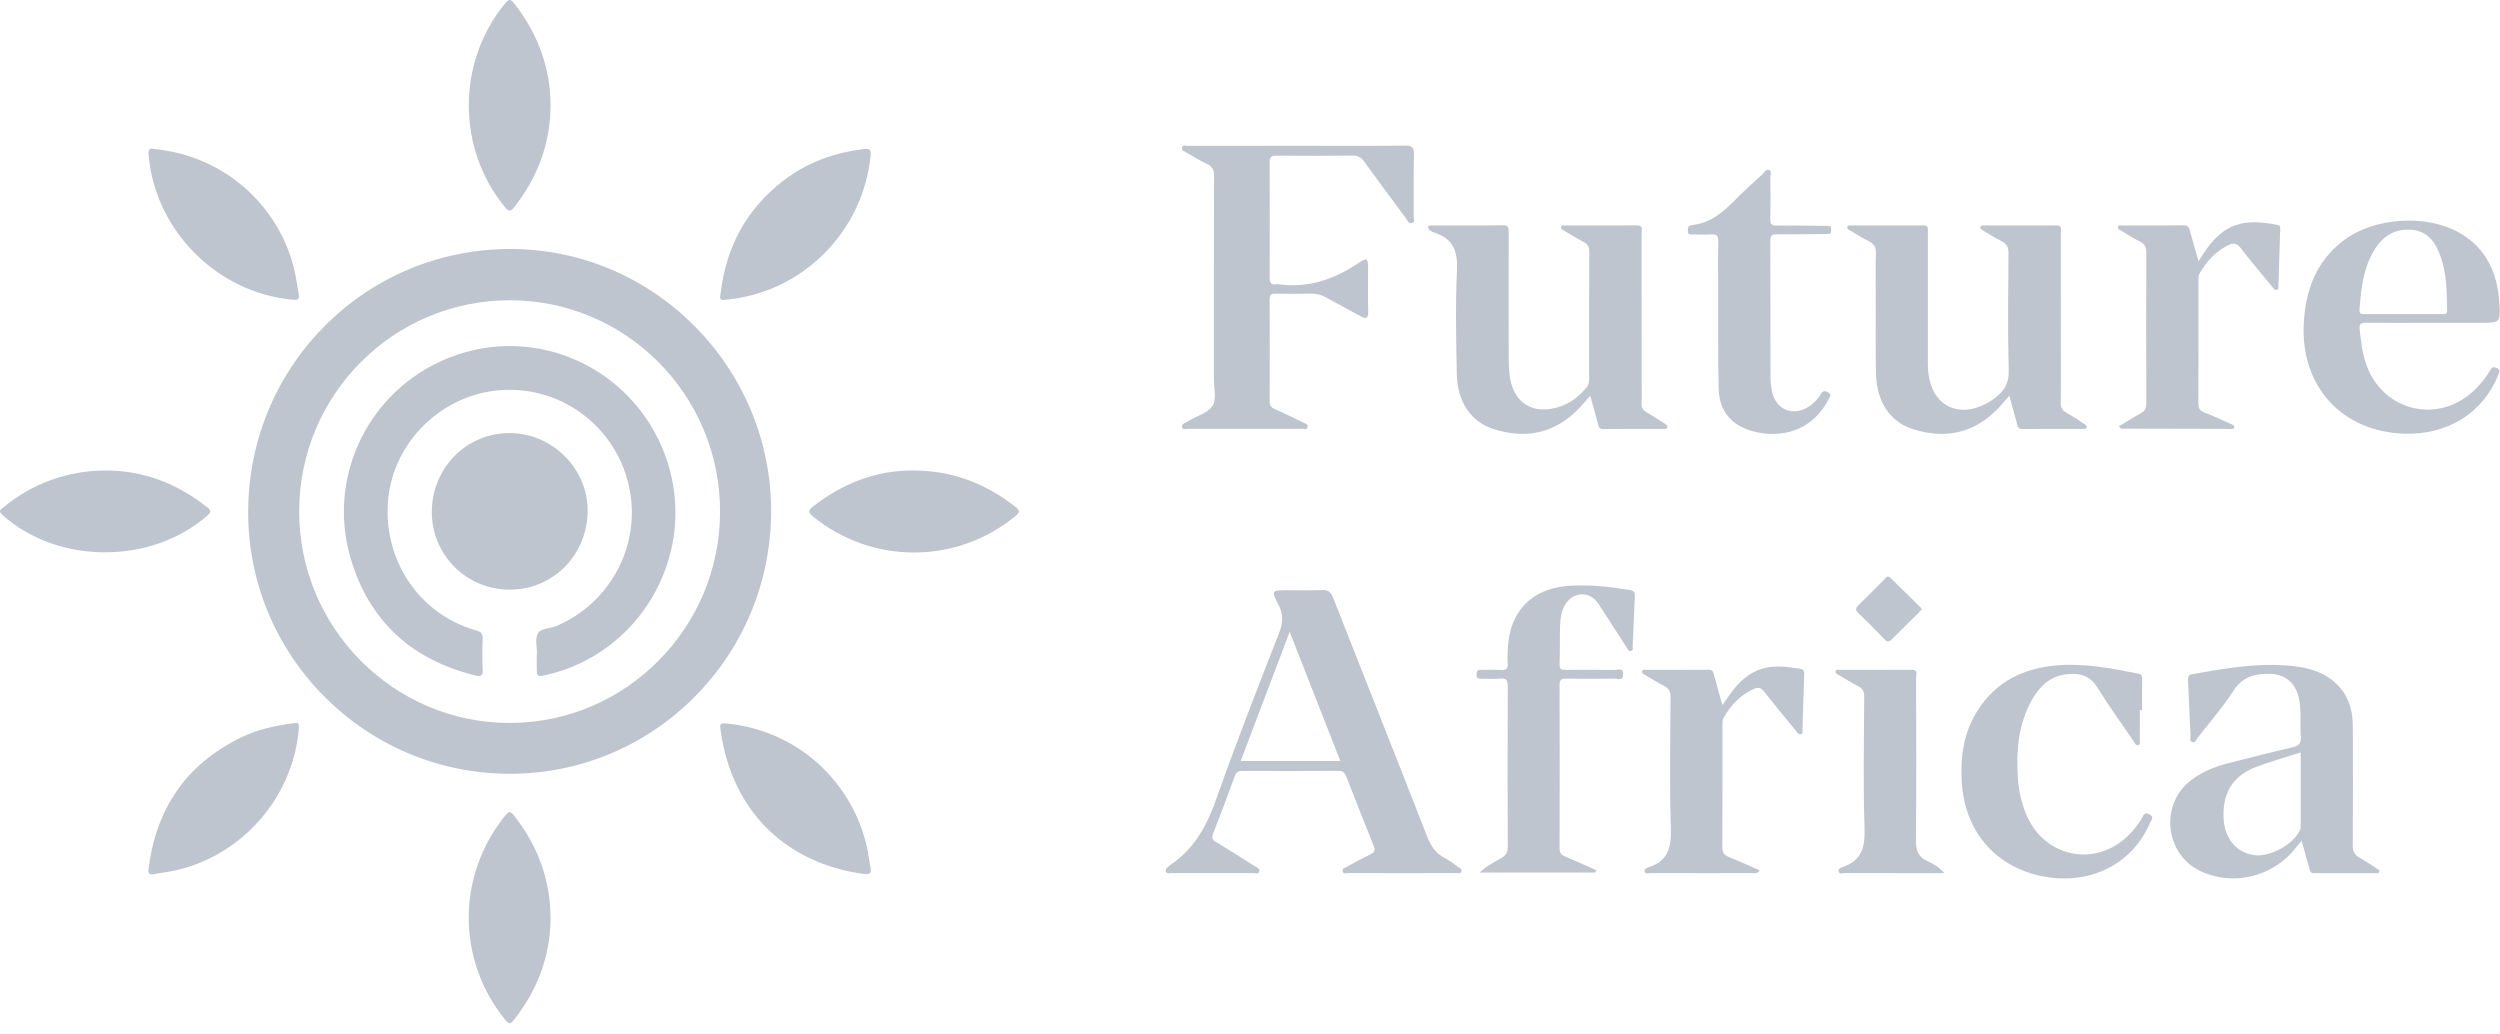 
                    <svg width="145" height="60" viewBox="0 0 145 60" fill="none" xmlns="http://www.w3.org/2000/svg">
                        <path
                            d="M29.698 14.441C21.263 14.389 14.441 21.158 14.394 29.625C14.346 38.005 21.13 44.847 29.518 44.88C37.888 44.912 44.688 38.127 44.725 29.705C44.76 21.364 37.996 14.492 29.698 14.441ZM29.548 41.931C22.811 41.924 17.335 36.401 17.353 29.631C17.371 22.876 22.834 17.413 29.569 17.416C36.298 17.418 41.757 22.896 41.764 29.652C41.77 36.422 36.284 41.937 29.548 41.931Z"
                            fill="#BFC5CF"></path>
                        <path
                            d="M121.024 24.789C121.001 24.892 120.899 24.878 120.82 24.878C119.646 24.879 118.471 24.873 117.296 24.884C117.062 24.886 117.029 24.737 116.985 24.578C116.841 24.055 116.7 23.531 116.54 22.946C116.269 23.257 116.074 23.504 115.855 23.728C114.457 25.151 112.78 25.48 110.929 24.884C109.598 24.456 108.839 23.269 108.806 21.662C108.775 20.184 108.795 18.705 108.793 17.227C108.792 16.38 108.773 15.532 108.803 14.686C108.815 14.333 108.691 14.143 108.389 13.992C108.006 13.8 107.644 13.563 107.272 13.349C107.196 13.305 107.121 13.253 107.142 13.161C107.166 13.059 107.268 13.076 107.346 13.076C108.753 13.075 110.16 13.08 111.565 13.071C111.865 13.069 111.815 13.262 111.815 13.439C111.816 14.702 111.816 15.964 111.816 17.226C111.816 18.455 111.815 19.685 111.817 20.914C111.818 21.163 111.817 21.414 111.847 21.66C112.075 23.531 113.583 24.295 115.247 23.385C115.406 23.299 115.557 23.195 115.702 23.085C116.224 22.692 116.526 22.249 116.506 21.506C116.443 19.232 116.475 16.956 116.492 14.68C116.495 14.331 116.389 14.136 116.083 13.986C115.713 13.804 115.366 13.574 115.01 13.365C114.926 13.315 114.818 13.266 114.869 13.144C114.906 13.057 115.009 13.075 115.09 13.075C116.48 13.075 117.87 13.08 119.259 13.071C119.636 13.068 119.527 13.331 119.527 13.521C119.533 15.812 119.531 18.105 119.531 20.397C119.531 21.377 119.54 22.358 119.525 23.337C119.52 23.618 119.592 23.794 119.847 23.934C120.21 24.132 120.547 24.374 120.895 24.598C120.967 24.643 121.045 24.696 121.024 24.789Z"
                            fill="#BFC5CF"></path>
                        <path
                            d="M96.709 24.786C96.686 24.889 96.587 24.878 96.506 24.878C95.332 24.879 94.157 24.873 92.981 24.884C92.742 24.886 92.725 24.729 92.68 24.57C92.535 24.047 92.391 23.523 92.233 22.95C91.962 23.254 91.744 23.522 91.501 23.767C90.121 25.156 88.471 25.462 86.656 24.897C85.318 24.481 84.525 23.299 84.495 21.703C84.457 19.694 84.408 17.68 84.504 15.674C84.556 14.593 84.302 13.877 83.253 13.513C83.088 13.456 82.87 13.388 82.812 13.165C82.881 13.047 82.989 13.075 83.083 13.074C84.44 13.073 85.797 13.087 87.153 13.065C87.509 13.059 87.506 13.23 87.505 13.488C87.499 15.914 87.5 18.339 87.504 20.765C87.504 21.064 87.518 21.363 87.547 21.66C87.716 23.373 88.896 24.128 90.53 23.566C91.142 23.355 91.618 22.952 92.029 22.459C92.16 22.302 92.17 22.133 92.17 21.949C92.168 19.489 92.164 17.031 92.176 14.572C92.177 14.295 92.075 14.155 91.846 14.033C91.452 13.824 91.073 13.586 90.688 13.361C90.616 13.319 90.528 13.283 90.542 13.183C90.563 13.04 90.687 13.076 90.776 13.075C92.166 13.073 93.556 13.08 94.945 13.07C95.326 13.067 95.211 13.332 95.212 13.518C95.217 16.393 95.215 19.267 95.215 22.141C95.215 22.556 95.231 22.972 95.209 23.387C95.197 23.636 95.28 23.782 95.493 23.905C95.865 24.12 96.221 24.364 96.585 24.593C96.658 24.64 96.729 24.695 96.709 24.786Z"
                            fill="#BFC5CF"></path>
                        <path
                            d="M81.886 12.94C81.704 12.988 81.644 12.798 81.56 12.684C80.741 11.579 79.919 10.476 79.114 9.359C78.942 9.119 78.762 9.023 78.464 9.026C76.991 9.043 75.518 9.044 74.046 9.026C73.718 9.022 73.635 9.116 73.637 9.439C73.651 11.649 73.65 13.858 73.639 16.068C73.637 16.378 73.7 16.544 74.04 16.483C74.073 16.478 74.107 16.479 74.139 16.483C75.847 16.728 77.349 16.215 78.758 15.277C79.311 14.908 79.35 14.958 79.35 15.627C79.35 16.441 79.334 17.256 79.356 18.07C79.368 18.506 79.213 18.508 78.897 18.332C78.231 17.963 77.555 17.616 76.891 17.244C76.623 17.092 76.354 17.024 76.045 17.031C75.367 17.047 74.688 17.048 74.01 17.031C73.742 17.024 73.636 17.082 73.638 17.381C73.651 19.342 73.65 21.302 73.639 23.262C73.637 23.521 73.73 23.639 73.959 23.737C74.519 23.982 75.067 24.255 75.617 24.522C75.714 24.569 75.861 24.591 75.842 24.747C75.816 24.957 75.639 24.875 75.528 24.875C73.311 24.88 71.094 24.88 68.876 24.875C68.761 24.875 68.587 24.953 68.553 24.752C68.529 24.606 68.67 24.569 68.764 24.509C68.835 24.465 68.91 24.431 68.982 24.389C69.448 24.112 70.086 23.938 70.334 23.527C70.569 23.134 70.404 22.495 70.405 21.964C70.406 18.044 70.401 14.123 70.414 10.201C70.415 9.856 70.32 9.657 70.004 9.51C69.585 9.313 69.191 9.066 68.79 8.835C68.681 8.773 68.512 8.73 68.555 8.56C68.603 8.375 68.778 8.461 68.895 8.461C71.029 8.456 73.164 8.457 75.299 8.457C77.367 8.457 79.435 8.47 81.504 8.446C81.929 8.441 82.017 8.57 82.008 8.972C81.98 10.167 82.001 11.364 81.993 12.561C81.992 12.689 82.09 12.887 81.886 12.94Z"
                            fill="#BFC5CF"></path>
                        <path
                            d="M84.579 50.283C84.319 50.106 84.072 49.906 83.793 49.762C83.263 49.488 82.986 49.056 82.769 48.501C80.967 43.885 79.133 39.281 77.321 34.669C77.195 34.347 77.05 34.204 76.683 34.223C76.007 34.258 75.328 34.233 74.649 34.233C73.759 34.233 73.723 34.252 74.137 35.04C74.44 35.617 74.424 36.11 74.186 36.718C72.942 39.897 71.695 43.078 70.562 46.298C70.012 47.863 69.282 49.221 67.89 50.158C67.863 50.177 67.838 50.2 67.814 50.223C67.72 50.312 67.573 50.385 67.618 50.539C67.669 50.719 67.84 50.637 67.957 50.637C69.529 50.643 71.1 50.643 72.673 50.638C72.793 50.637 72.967 50.716 73.029 50.564C73.107 50.37 72.904 50.319 72.789 50.246C72.035 49.766 71.28 49.287 70.517 48.824C70.308 48.698 70.267 48.588 70.36 48.349C70.797 47.239 71.217 46.122 71.625 45C71.71 44.768 71.835 44.711 72.063 44.712C73.916 44.719 75.77 44.721 77.623 44.71C77.885 44.708 77.997 44.809 78.087 45.041C78.607 46.386 79.135 47.728 79.678 49.064C79.785 49.328 79.718 49.439 79.481 49.554C79.019 49.776 78.571 50.027 78.121 50.271C78.011 50.331 77.834 50.37 77.872 50.535C77.912 50.717 78.092 50.637 78.209 50.638C79.252 50.644 80.294 50.641 81.337 50.641C82.38 50.641 83.422 50.643 84.465 50.638C84.567 50.638 84.715 50.702 84.761 50.545C84.802 50.403 84.674 50.347 84.579 50.283ZM71.96 44.139C72.904 41.652 73.836 39.194 74.801 36.649C75.793 39.178 76.753 41.626 77.74 44.139H71.96Z"
                            fill="#BFC5CF"></path>
                        <path
                            d="M136.829 49.729C136.549 49.571 136.459 49.375 136.461 49.051C136.476 46.809 136.472 44.568 136.466 42.325C136.465 41.978 136.458 41.622 136.389 41.284C136.101 39.858 135.009 38.919 133.316 38.674C131.237 38.375 129.197 38.74 127.16 39.101C126.91 39.146 126.896 39.282 126.907 39.486C126.96 40.548 126.998 41.61 127.053 42.672C127.06 42.8 126.969 43.003 127.171 43.049C127.32 43.083 127.376 42.905 127.453 42.807C128.165 41.89 128.929 41.008 129.56 40.038C130.058 39.27 130.738 39.089 131.541 39.081C132.554 39.071 133.184 39.619 133.361 40.619C133.486 41.312 133.393 42.011 133.446 42.705C133.476 43.093 133.351 43.254 132.975 43.34C131.735 43.628 130.503 43.946 129.27 44.257C128.495 44.454 127.763 44.744 127.113 45.227C125.261 46.602 125.536 49.527 127.613 50.517C129.498 51.416 131.808 50.869 133.123 49.213C133.231 49.078 133.342 48.944 133.491 48.762C133.654 49.341 133.8 49.845 133.94 50.351C133.98 50.497 133.993 50.644 134.204 50.643C135.456 50.639 136.708 50.641 137.96 50.641C137.981 50.59 138.002 50.539 138.023 50.488C137.626 50.232 137.239 49.961 136.829 49.729ZM133.439 47.859C133.439 47.941 133.441 48.029 133.412 48.103C133.073 48.966 131.631 49.75 130.687 49.59C129.657 49.413 129.012 48.596 128.966 47.407C128.909 45.985 129.509 45.005 130.83 44.494C131.66 44.173 132.521 43.938 133.44 43.641C133.44 45.102 133.44 46.481 133.439 47.859Z"
                            fill="#BFC5CF"></path>
                        <path
                            d="M144.821 21.346C144.626 21.253 144.525 21.302 144.425 21.478C144.211 21.854 143.942 22.19 143.641 22.502C141.546 24.675 138.174 23.92 137.219 21.066C137.006 20.43 136.932 19.773 136.861 19.112C136.827 18.804 136.906 18.714 137.223 18.719C138.447 18.737 139.672 18.726 140.895 18.726H143.825C145.022 18.726 145.04 18.725 144.961 17.533C144.848 15.851 144.225 14.439 142.72 13.544C140.772 12.385 137.651 12.595 135.863 13.995C134.31 15.21 133.71 16.874 133.617 18.784C133.438 22.421 135.839 25.043 139.462 25.155C141.964 25.233 144.028 23.938 144.899 21.747C144.962 21.589 145.057 21.458 144.821 21.346ZM136.853 17.969C136.936 16.805 137.051 15.648 137.644 14.611C138.069 13.867 138.665 13.356 139.571 13.321C140.361 13.29 140.952 13.622 141.313 14.322C141.911 15.484 141.916 16.752 141.934 18.015C141.938 18.255 141.769 18.214 141.626 18.215C140.882 18.216 140.138 18.215 139.393 18.215C138.649 18.215 137.905 18.214 137.161 18.216C136.989 18.217 136.834 18.233 136.853 17.969Z"
                            fill="#BFC5CF"></path>
                        <path
                            d="M94.82 34.626C94.774 35.571 94.74 36.517 94.696 37.463C94.691 37.568 94.748 37.721 94.593 37.757C94.448 37.792 94.405 37.646 94.345 37.553C93.795 36.705 93.249 35.855 92.7 35.005C92.218 34.257 91.204 34.307 90.761 35.104C90.562 35.462 90.5 35.859 90.487 36.257C90.462 37.02 90.481 37.784 90.456 38.548C90.446 38.852 90.604 38.854 90.825 38.853C91.767 38.847 92.711 38.841 93.654 38.858C93.834 38.861 94.152 38.683 94.14 39.121C94.129 39.515 93.845 39.357 93.675 39.36C92.732 39.374 91.788 39.379 90.846 39.36C90.545 39.354 90.454 39.431 90.455 39.745C90.467 42.9 90.466 46.057 90.456 49.212C90.455 49.479 90.561 49.587 90.785 49.681C91.388 49.932 91.982 50.205 92.579 50.47C92.564 50.515 92.548 50.561 92.533 50.607H85.821C86.246 50.2 86.675 49.996 87.076 49.766C87.358 49.605 87.452 49.426 87.45 49.1C87.436 46.01 87.436 42.92 87.45 39.831C87.452 39.471 87.384 39.317 86.994 39.359C86.65 39.395 86.3 39.362 85.952 39.369C85.77 39.373 85.64 39.367 85.641 39.116C85.641 38.882 85.736 38.84 85.937 38.847C86.301 38.859 86.666 38.829 87.028 38.856C87.35 38.881 87.477 38.787 87.449 38.448C87.422 38.136 87.441 37.817 87.46 37.502C87.584 35.475 88.819 34.182 90.834 33.993C92.077 33.877 93.309 34.022 94.538 34.222C94.812 34.266 94.831 34.403 94.82 34.626Z"
                            fill="#BFC5CF"></path>
                        <path
                            d="M124.704 47.726C123.725 49.999 121.478 51.227 118.92 50.897C115.941 50.512 113.966 48.387 113.782 45.37C113.692 43.913 113.889 42.515 114.672 41.255C115.727 39.556 117.331 38.765 119.257 38.595C120.871 38.453 122.453 38.755 124.029 39.074C124.266 39.123 124.246 39.266 124.244 39.438C124.237 40.02 124.241 40.601 124.241 41.181H124.112C124.112 41.746 124.117 42.31 124.108 42.873C124.106 42.994 124.176 43.18 124.006 43.218C123.856 43.252 123.804 43.069 123.734 42.965C123.031 41.941 122.3 40.933 121.648 39.875C121.184 39.122 120.512 39.014 119.77 39.12C118.8 39.258 118.199 39.925 117.768 40.747C117.067 42.084 116.945 43.532 117.029 45.008C117.079 45.876 117.256 46.717 117.646 47.502C118.783 49.786 121.618 50.257 123.436 48.463C123.744 48.16 124.014 47.826 124.231 47.449C124.323 47.289 124.376 47.075 124.665 47.232C124.972 47.399 124.769 47.574 124.704 47.726Z"
                            fill="#BFC5CF"></path>
                        <path
                            d="M102.677 13.981C102.691 16.604 102.683 19.228 102.689 21.852C102.689 22.116 102.717 22.383 102.764 22.644C102.969 23.783 104.032 24.209 104.979 23.536C105.238 23.351 105.454 23.12 105.616 22.847C105.728 22.658 105.834 22.658 106.015 22.75C106.257 22.871 106.137 22.997 106.062 23.145C104.945 25.327 102.757 25.436 101.322 24.901C100.268 24.509 99.71 23.678 99.684 22.57C99.637 20.611 99.659 18.652 99.654 16.693C99.652 15.796 99.637 14.898 99.662 14.002C99.671 13.662 99.552 13.576 99.241 13.595C98.879 13.617 98.514 13.602 98.149 13.599C98.037 13.598 97.903 13.614 97.901 13.441C97.899 13.298 97.854 13.13 98.059 13.075C98.091 13.066 98.123 13.051 98.154 13.048C99.272 12.937 100.021 12.22 100.761 11.474C101.228 11.004 101.723 10.561 102.213 10.116C102.329 10.011 102.425 9.792 102.597 9.855C102.787 9.926 102.678 10.148 102.68 10.299C102.69 11.096 102.699 11.894 102.677 12.69C102.669 12.995 102.751 13.086 103.06 13.083C104.051 13.072 105.043 13.094 106.034 13.104C106.09 13.149 106.146 13.194 106.203 13.239V13.428C106.147 13.476 106.091 13.523 106.035 13.57C105.044 13.58 104.052 13.602 103.061 13.591C102.755 13.588 102.676 13.674 102.677 13.981Z"
                            fill="#BFC5CF"></path>
                        <path
                            d="M132.148 16.6C132.145 16.678 132.167 16.781 132.066 16.811C131.922 16.852 131.864 16.725 131.795 16.64C131.183 15.897 130.558 15.164 129.972 14.402C129.745 14.107 129.553 14.066 129.228 14.227C128.501 14.588 127.992 15.155 127.588 15.84C127.494 15.998 127.512 16.159 127.512 16.323C127.511 18.666 127.517 21.01 127.504 23.353C127.502 23.662 127.579 23.828 127.883 23.94C128.408 24.134 128.915 24.383 129.431 24.607C129.508 24.641 129.595 24.675 129.588 24.774C129.581 24.889 129.479 24.877 129.4 24.877C127.282 24.873 125.164 24.868 123.046 24.861C123.022 24.861 122.997 24.821 122.892 24.731C123.345 24.458 123.743 24.198 124.16 23.972C124.41 23.835 124.487 23.663 124.486 23.378C124.475 20.469 124.475 17.561 124.486 14.653C124.488 14.351 124.416 14.164 124.137 14.024C123.753 13.833 123.392 13.596 123.021 13.378C122.938 13.329 122.817 13.294 122.838 13.172C122.861 13.033 122.992 13.076 123.081 13.076C124.273 13.073 125.465 13.08 126.657 13.069C126.895 13.066 126.961 13.178 127.015 13.381C127.165 13.953 127.335 14.52 127.516 15.153C127.89 14.543 128.251 14.012 128.751 13.589C129.763 12.733 130.917 12.816 132.099 13.045C132.258 13.076 132.255 13.191 132.251 13.311C132.216 14.407 132.182 15.504 132.148 16.6Z"
                            fill="#BFC5CF"></path>
                        <path
                            d="M104.64 39.2C104.608 40.23 104.579 41.258 104.544 42.288C104.54 42.392 104.603 42.543 104.447 42.585C104.311 42.621 104.249 42.487 104.178 42.401C103.558 41.645 102.93 40.895 102.328 40.125C102.142 39.886 101.985 39.836 101.708 39.962C100.941 40.316 100.394 40.891 99.978 41.613C99.888 41.77 99.904 41.933 99.904 42.096C99.903 44.438 99.91 46.779 99.895 49.121C99.894 49.435 99.986 49.593 100.276 49.708C100.868 49.942 101.445 50.213 102.067 50.485C101.898 50.694 101.774 50.638 101.669 50.638C99.7 50.642 97.732 50.643 95.764 50.636C95.636 50.635 95.427 50.743 95.386 50.534C95.359 50.392 95.546 50.323 95.66 50.285C96.782 49.912 96.942 49.097 96.908 48.012C96.829 45.491 96.876 42.965 96.891 40.441C96.894 40.112 96.8 39.925 96.513 39.78C96.13 39.587 95.765 39.357 95.396 39.136C95.318 39.09 95.199 39.05 95.245 38.919C95.282 38.816 95.385 38.853 95.459 38.852C96.666 38.85 97.874 38.855 99.081 38.846C99.293 38.844 99.359 38.933 99.408 39.122C99.555 39.7 99.724 40.272 99.9 40.899C100.133 40.571 100.326 40.27 100.546 39.994C101.733 38.511 102.911 38.539 104.415 38.791C104.682 38.836 104.646 39.019 104.64 39.2Z"
                            fill="#BFC5CF"></path>
                        <path
                            d="M31.934 6.127C31.918 8.336 31.183 10.281 29.831 12.009C29.623 12.275 29.514 12.288 29.289 12.016C26.492 8.62 26.49 3.621 29.287 0.205C29.501 -0.056 29.609 -0.079 29.826 0.2C31.188 1.943 31.927 3.903 31.934 6.127Z"
                            fill="#BFC5CF"></path>
                        <path
                            d="M17.031 17.39C12.628 17.016 9 13.401 8.619 8.996C8.595 8.724 8.634 8.566 8.915 8.64C13.111 9.037 16.141 12 17.031 15.49C17.163 16.003 17.233 16.531 17.326 17.054C17.368 17.284 17.346 17.416 17.031 17.39Z"
                            fill="#BFC5CF"></path>
                        <path
                            d="M31.935 53.231C31.92 55.442 31.186 57.406 29.813 59.146C29.628 59.383 29.539 59.439 29.315 59.164C26.483 55.7 26.474 50.789 29.303 47.304C29.492 47.071 29.583 47.008 29.802 47.286C31.174 49.026 31.917 50.986 31.935 53.231Z"
                            fill="#BFC5CF"></path>
                        <path
                            d="M50.499 9.016C50.058 13.46 46.511 16.997 42.089 17.382C42.072 17.384 42.056 17.387 42.04 17.389C41.921 17.409 41.852 17.395 41.812 17.361C41.801 17.351 41.792 17.339 41.785 17.326C41.764 17.285 41.764 17.233 41.77 17.178C41.772 17.159 41.775 17.139 41.778 17.12C41.785 17.082 41.792 17.044 41.796 17.01C42.114 14.328 43.29 12.125 45.441 10.473C46.815 9.419 48.381 8.854 50.088 8.647C50.386 8.611 50.537 8.637 50.499 9.016Z"
                            fill="#BFC5CF"></path>
                        <path
                            d="M58.895 29.934C55.483 32.737 50.599 32.752 47.169 29.969C46.869 29.724 46.854 29.609 47.168 29.365C48.9 28.02 50.834 27.278 52.945 27.288C55.242 27.287 57.172 28.046 58.895 29.398C59.16 29.606 59.167 29.71 58.895 29.934Z"
                            fill="#BFC5CF"></path>
                        <path
                            d="M12.025 29.903C8.759 32.76 3.36 32.744 0.145 29.873C-0.151 29.609 0.073 29.531 0.224 29.405C1.886 28.028 3.957 27.288 6.127 27.289C8.349 27.287 10.293 28.054 12.024 29.426C12.259 29.613 12.245 29.71 12.025 29.903Z"
                            fill="#BFC5CF"></path>
                        <path
                            d="M17.326 42.346C16.956 46.362 13.911 49.748 9.961 50.528C9.62 50.596 9.274 50.628 8.933 50.698C8.652 50.755 8.585 50.651 8.618 50.385C9.055 46.886 10.806 44.32 13.981 42.772C14.927 42.311 15.945 42.085 17.079 41.941C17.359 41.859 17.351 42.081 17.326 42.346Z"
                            fill="#BFC5CF"></path>
                        <path
                            d="M50.075 50.689C45.535 50.05 42.493 47.041 41.812 42.484C41.733 41.953 41.741 41.94 42.142 41.961C46.481 42.397 49.546 45.575 50.31 49.265C50.377 49.591 50.411 49.922 50.479 50.246C50.555 50.599 50.514 50.751 50.075 50.689Z"
                            fill="#BFC5CF"></path>
                        <path
                            d="M112.773 50.641H110.816C109.559 50.641 108.3 50.643 107.042 50.637C106.905 50.636 106.703 50.725 106.642 50.563C106.571 50.377 106.797 50.316 106.911 50.276C107.99 49.892 108.18 49.117 108.143 48.039C108.058 45.499 108.109 42.955 108.124 40.412C108.126 40.104 108.037 39.928 107.766 39.792C107.383 39.598 107.017 39.369 106.647 39.151C106.565 39.103 106.444 39.065 106.464 38.946C106.488 38.808 106.618 38.853 106.706 38.852C108.097 38.85 109.487 38.857 110.878 38.846C111.267 38.843 111.134 39.117 111.134 39.295C111.141 42.435 111.156 45.576 111.124 48.717C111.118 49.316 111.246 49.709 111.817 49.959C112.122 50.092 112.433 50.262 112.773 50.641Z"
                            fill="#BFC5CF"></path>
                        <path
                            d="M111.468 35.33C111.405 35.402 111.346 35.48 111.277 35.547C110.759 36.059 110.231 36.56 109.725 37.082C109.551 37.262 109.454 37.24 109.293 37.07C108.802 36.556 108.302 36.05 107.786 35.56C107.587 35.37 107.627 35.261 107.802 35.092C108.302 34.61 108.785 34.109 109.277 33.619C109.385 33.512 109.471 33.333 109.669 33.533C110.228 34.096 110.8 34.646 111.367 35.203C111.402 35.237 111.428 35.28 111.468 35.33Z"
                            fill="#BFC5CF"></path>
                        <path
                            d="M106.203 13.239C106.146 13.194 106.089 13.149 106.034 13.104C106.14 13.085 106.212 13.111 106.203 13.239Z"
                            fill="#BFC5CF"></path>
                        <path
                            d="M106.035 13.57C106.091 13.523 106.147 13.476 106.203 13.428C106.215 13.557 106.144 13.586 106.035 13.57Z"
                            fill="#BFC5CF"></path>
                        <path
                            d="M31.786 39.124C31.131 39.281 31.131 39.281 31.13 38.597V37.95H31.146C31.146 37.551 31.027 37.098 31.179 36.77C31.34 36.422 31.87 36.474 32.229 36.325C35.458 34.982 37.258 31.498 36.459 28.105C35.653 24.691 32.52 22.379 29.039 22.628C25.658 22.87 22.844 25.592 22.517 28.936C22.174 32.433 24.288 35.616 27.592 36.556C27.875 36.637 28.011 36.729 27.996 37.05C27.968 37.648 27.97 38.247 27.995 38.845C28.009 39.191 27.909 39.26 27.576 39.178C23.893 38.277 21.411 36.036 20.338 32.388C18.815 27.208 21.855 21.848 27.031 20.416C32.147 19.002 37.432 22.048 38.841 27.225C40.26 32.444 37.044 37.87 31.786 39.124Z"
                            fill="#BFC5CF"></path>
                        <path
                            d="M34.083 29.736C34.011 32.278 32.006 34.231 29.5 34.199C26.991 34.167 25.006 32.127 25.045 29.619C25.085 27.093 27.104 25.094 29.592 25.118C32.098 25.141 34.154 27.254 34.083 29.736Z"
                            fill="#BFC5CF"></path>
                    </svg>
            